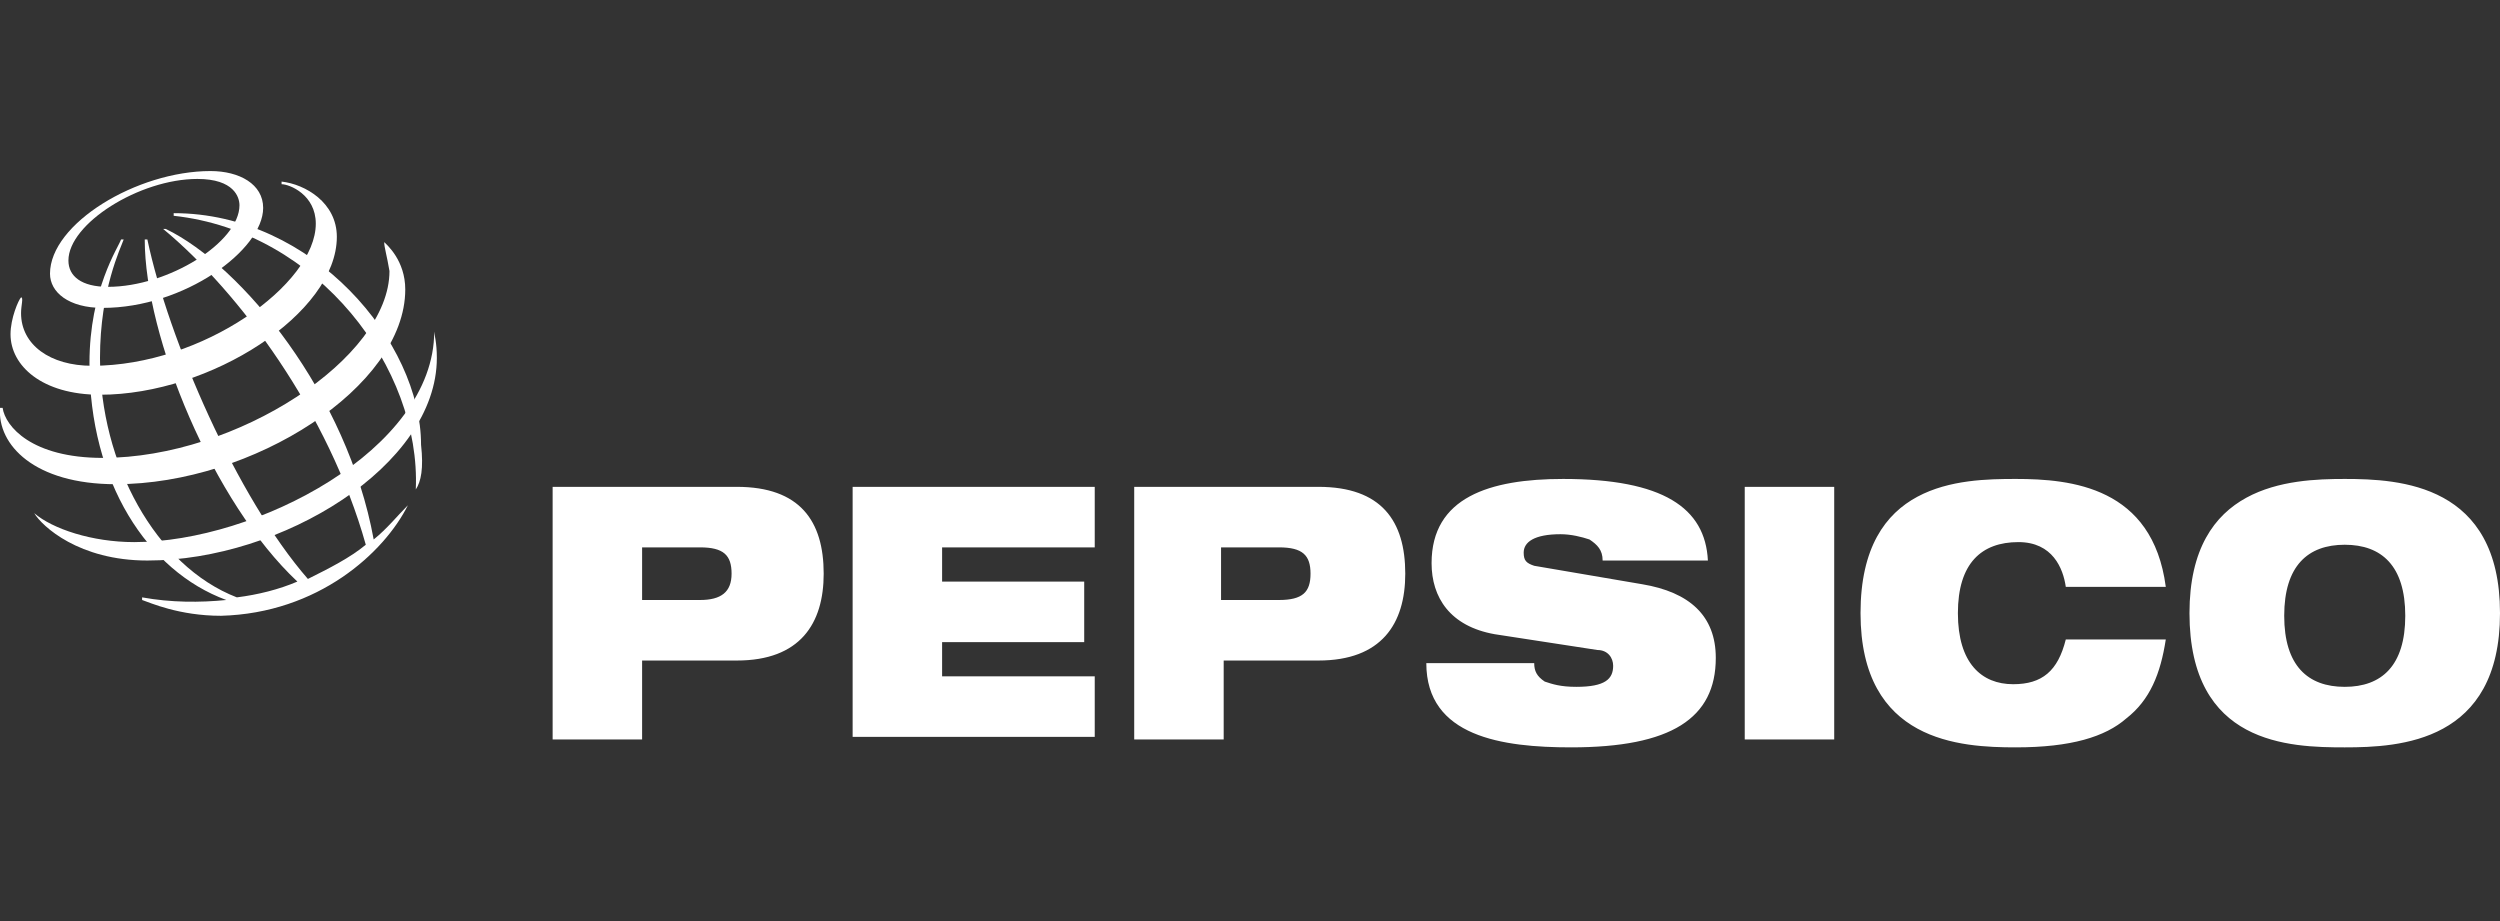 <?xml version="1.0" encoding="utf-8"?>
<!-- Generator: Adobe Illustrator 26.0.1, SVG Export Plug-In . SVG Version: 6.00 Build 0)  -->
<svg version="1.1" id="Layer_1" xmlns="http://www.w3.org/2000/svg" xmlns:xlink="http://www.w3.org/1999/xlink" x="0px" y="0px"
	 viewBox="0 0 95 35" style="enable-background:new 0 0 95 35;" xml:space="preserve">
<rect x="0" y="0" width="95" height="35" fill="#333333" stroke="none"/>
<style type="text/css">
	.st0{fill:#FFFFFF;}
</style>
<g>
	<path class="st0" d="M28,18.5h-7v9.6h3.4v-3H28c2.4,0,3.3-1.4,3.3-3.3C31.3,19.8,30.4,18.5,28,18.5z M26.6,22.8h-2.2v-2h2.2
		c0.9,0,1.2,0.3,1.2,1C27.8,22.5,27.4,22.8,26.6,22.8z M32.4,18.5h9.2v2.3h-5.8v1.3h5.4v2.3h-5.4v1.3h5.8v2.3h-9.2V18.5z M50.1,18.5
		h-7v9.6h3.4v-3h3.6c2.4,0,3.3-1.4,3.3-3.3C53.4,19.8,52.5,18.5,50.1,18.5z M48.6,22.8h-2.2v-2h2.2c0.9,0,1.2,0.3,1.2,1
		C49.8,22.5,49.5,22.8,48.6,22.8z M65.2,25c0,2.3-1.7,3.4-5.5,3.4c-2.6,0-5.5-0.4-5.5-3.2h4.1c0,0.3,0.1,0.5,0.4,0.7
		c0.3,0.1,0.6,0.2,1.2,0.2c1.1,0,1.4-0.3,1.4-0.8c0-0.3-0.2-0.6-0.6-0.6l-3.9-0.6c-1.7-0.3-2.4-1.4-2.4-2.7c0-2.5,2.2-3.2,5-3.2
		c3.8,0,5.4,1.1,5.5,3.1h-4c0-0.4-0.2-0.6-0.5-0.8c-0.3-0.1-0.7-0.2-1.1-0.2c-1,0-1.4,0.3-1.4,0.7c0,0.3,0.1,0.4,0.4,0.5l4.1,0.7
		C64.2,22.5,65.2,23.4,65.2,25z M66.3,18.5h3.4v9.6h-3.4V18.5z M74.4,23.3c0,1.9,0.9,2.7,2.1,2.7c1.1,0,1.7-0.5,2-1.7h3.8v0
		c-0.2,1.3-0.6,2.3-1.5,3c-0.8,0.7-2.1,1.1-4.2,1.1c-2.1,0-5.9-0.2-5.9-5.1c0-5,3.8-5.1,5.9-5.1c2.1,0,5.2,0.3,5.7,4.1h-3.8
		c-0.1-0.7-0.5-1.7-1.8-1.7C75.3,20.6,74.4,21.4,74.4,23.3z M89.1,18.2c-2.1,0-5.9,0.2-5.9,5.1c0,5,3.8,5.1,5.9,5.1
		c2.1,0,5.9-0.2,5.9-5.1C95,18.4,91.2,18.2,89.1,18.2z M89.1,26.1c-1.4,0-2.3-0.8-2.3-2.7c0-1.9,0.9-2.7,2.3-2.7
		c1.4,0,2.3,0.8,2.3,2.7C91.4,25.3,90.5,26.1,89.1,26.1z"/>
	<path class="st0" d="M15.8,18.6c0.2-4.6-3.7-9.8-9.2-10.4l0-0.1c5.3,0,9.4,4.9,9.4,8.8C16.1,17.8,16,18.3,15.8,18.6L15.8,18.6
		L15.8,18.6z M15.5,19.2c-0.4,0.4-0.8,0.9-1.3,1.3c-1-5.5-5-10.4-7.9-11.8l-0.1,0c2.9,2.4,6.3,7,7.7,12c-0.6,0.5-1.4,0.9-2.2,1.3
		C9,18.9,6.4,12.9,5.6,9.1l-0.1,0c0,3.7,2.6,10,5.8,13c-0.7,0.3-1.5,0.5-2.3,0.6c-3.1-1.2-5.2-5.1-5.2-9.1c0-2.6,0.8-4.2,0.9-4.5
		l-0.1,0C4.5,9.4,3.4,11,3.4,13.8c0,4.5,2.2,7.9,5.2,9c-1,0.1-2.1,0.1-3.2-0.1l0,0.1c0.3,0.1,1.4,0.6,3,0.6
		C12.1,23.3,14.6,21,15.5,19.2L15.5,19.2L15.5,19.2z"/>
	<path class="st0" d="M8,6.5c-2.8,0-6.1,2-6.1,3.9c0,0.7,0.7,1.3,2,1.3c3.1,0,6.1-2.2,6.1-3.8C10,7,9.1,6.5,8,6.5L8,6.5z M9.1,7.8
		c0,1.4-2.7,3.1-5,3.1c-1,0-1.5-0.4-1.5-1c0-1.4,2.7-3.1,4.9-3.1C8.9,6.8,9.1,7.5,9.1,7.8L9.1,7.8z"/>
	<path class="st0" d="M0.8,11.3c-0.1,0.1-0.4,0.8-0.4,1.4c0,1.2,1.2,2.3,3.4,2.3c4.2,0,9-3.1,9-6c0-1.3-1.2-2-2.1-2.1l0,0.1
		C11,7,12,7.4,12,8.5c0,2.3-4.3,5.4-8.5,5.4c-1.6,0-2.7-0.8-2.7-2C0.8,11.6,0.9,11.3,0.8,11.3L0.8,11.3L0.8,11.3z"/>
	<path class="st0" d="M14.6,9.2c0.1,0.1,0.8,0.7,0.8,1.8c0,3.7-5.8,7.4-11,7.4c-3.1,0-4.5-1.5-4.4-2.9h0.1c0.1,0.7,1.1,1.9,3.8,1.9
		c5.1,0,10.9-3.8,10.9-7.1C14.7,9.7,14.6,9.4,14.6,9.2L14.6,9.2L14.6,9.2z"/>
	<path class="st0" d="M16.5,12.6c0,0.1,0.1,0.4,0.1,1c0,4.1-5.9,7.7-11,7.7c-2.6,0-4-1.3-4.3-1.8l0,0c0.7,0.6,2.2,1.1,3.8,1.1
		C9.7,20.6,16.5,17.1,16.5,12.6L16.5,12.6L16.5,12.6z"/>
</g>
</svg>
